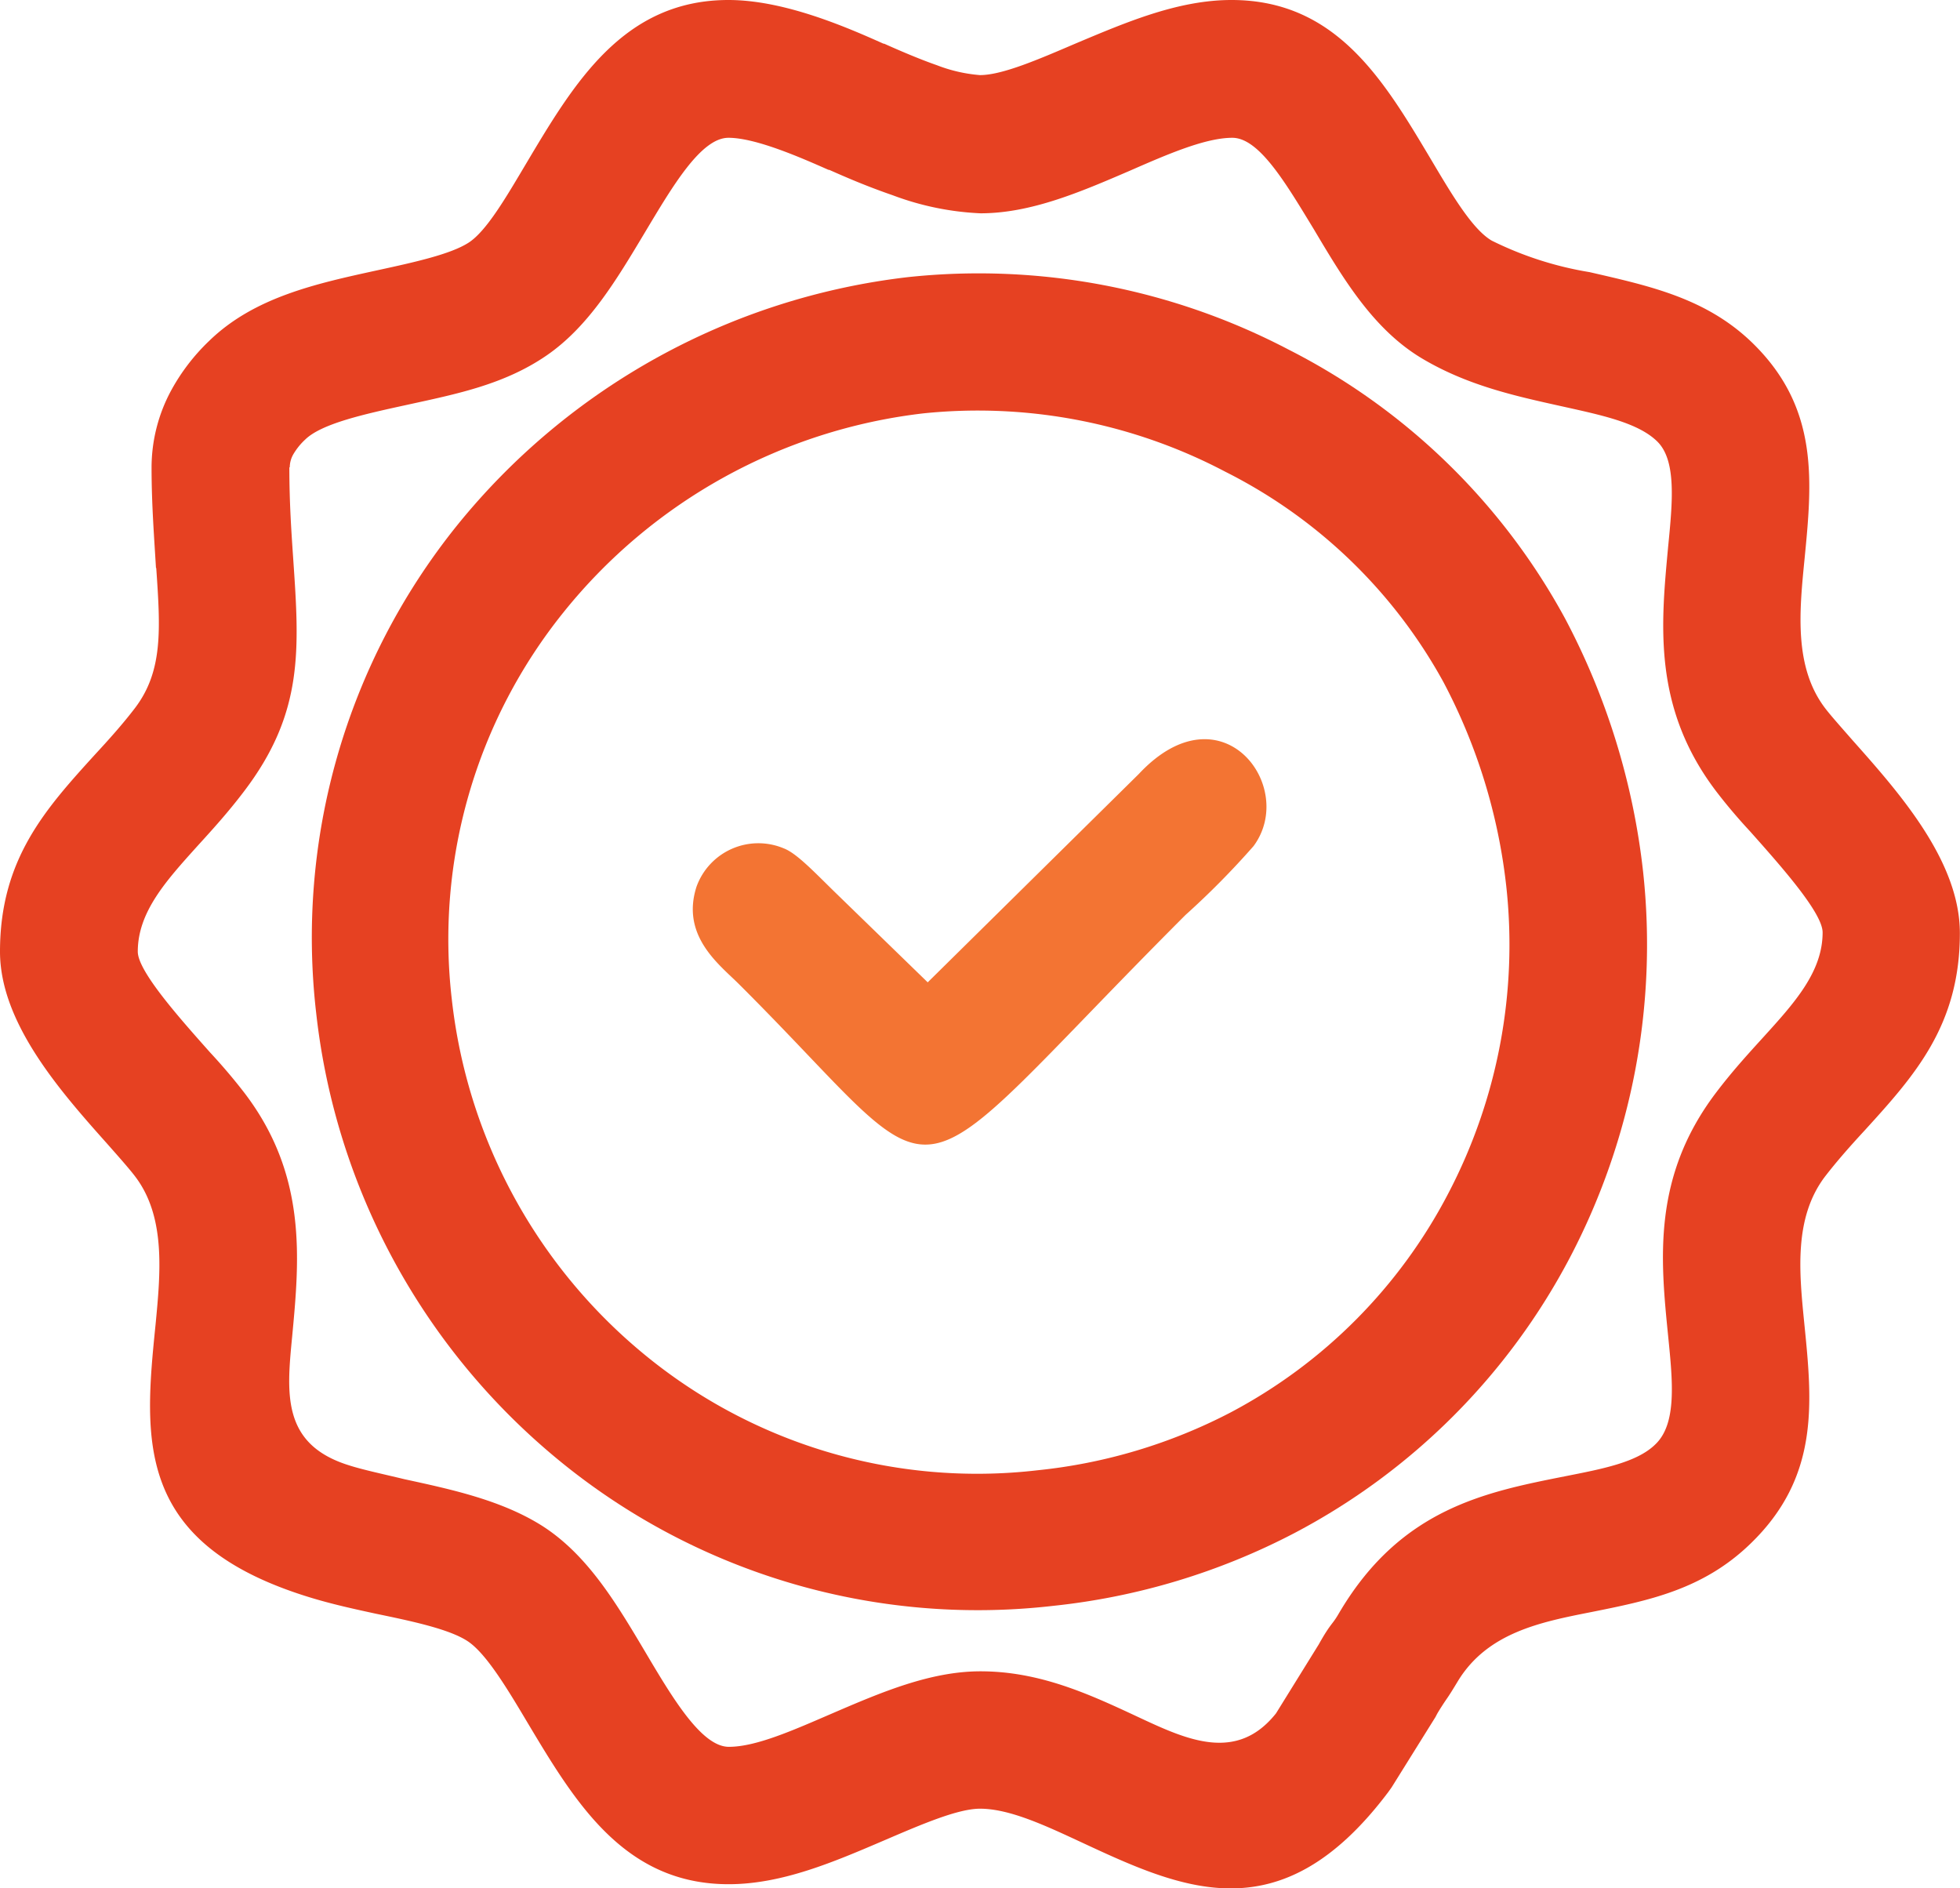 <svg xmlns="http://www.w3.org/2000/svg" viewBox="0 0 142.25 137.04"><defs><style>.cls-1{fill:#e64122;}.cls-2{fill:#f37433;fill-rule:evenodd;}</style></defs><title>Asset 1</title><g id="Layer_2" data-name="Layer 2"><g id="Layer_1-2" data-name="Layer 1"><path class="cls-1" d="M21,33.93c0,2.57.15,4.71.28,6.62.45,6.59.77,11.18-3.57,16.88-1.15,1.52-2.3,2.78-3.41,4C12.06,63.92,10,66.18,10,69.06c0,1.42,3,4.79,5.25,7.32.93,1,1.77,2,2.48,2.92,4.59,6,4,12.11,3.47,17.74-.4,4.12-.75,7.8,4.16,9.31,1,.32,2.51.64,4,1,3.46.75,7.06,1.53,10,3.39,3.28,2.1,5.36,5.59,7.48,9.16,2,3.38,4.09,6.87,6.06,6.87s4.66-1.2,7.42-2.39c3.62-1.56,7.19-3.09,10.84-3.09,4.33,0,7.94,1.68,11.45,3.32s7.14,3.33,10-.27l3.1-5h0c.43-.77.69-1.16,1-1.56s.44-.67.59-.91c4.44-7.39,10.52-8.59,16.27-9.73,2.67-.53,5.24-1,6.58-2.33,1.56-1.5,1.25-4.55.92-7.84-.56-5.59-1.16-11.57,3.48-17.68,1.15-1.52,2.3-2.78,3.41-4,2.26-2.49,4.32-4.75,4.32-7.62,0-1.42-3-4.79-5.25-7.32-.93-1-1.77-2-2.48-2.93-4.63-6.09-4-12.14-3.48-17.76.32-3.24.61-6.24-.79-7.62s-4.13-1.93-7-2.57c-3.34-.74-6.79-1.5-10.08-3.46-3.51-2.1-5.67-5.71-7.85-9.38-2-3.28-3.95-6.63-5.91-6.63S84.72,11.2,82,12.39c-3.62,1.56-7.19,3.09-10.84,3.09a20.61,20.61,0,0,1-6.37-1.31c-2-.69-3.56-1.38-4.6-1.84l-.05,0C58.19,11.47,54.87,10,52.87,10s-4.06,3.52-6.09,6.91-4.06,6.8-7.13,8.9-6.5,2.78-10.11,3.57c-3.07.67-6.19,1.35-7.39,2.52A4.69,4.69,0,0,0,21.27,33a1.92,1.92,0,0,0-.24.9Zm-9.68,7.29C11.19,39,11,36.6,11,33.93a11.77,11.77,0,0,1,1.42-5.59,14.65,14.65,0,0,1,2.76-3.6c3.27-3.18,7.78-4.16,12.23-5.13,2.67-.58,5.3-1.16,6.6-2s2.72-3.29,4.2-5.78C41.68,6,45.26,0,52.87,0c4.08,0,8.63,2,11.25,3.17l.05,0c1,.45,2.55,1.12,3.82,1.56a11.06,11.06,0,0,0,3.13.72c1.61,0,4.23-1.13,6.89-2.27C81.72,1.62,85.48,0,89.38,0,97,0,100.44,5.84,103.85,11.56c1.52,2.56,3,5.07,4.41,5.9a25,25,0,0,0,7.11,2.29c4.33,1,8.5,1.88,11.87,5.19,4.8,4.72,4.28,10,3.72,15.71-.37,3.74-.76,7.76,1.49,10.73.4.53,1.17,1.39,2,2.34,3.35,3.77,7.79,8.75,7.79,14,0,6.71-3.3,10.35-6.93,14.34-1,1.08-2,2.21-2.87,3.34-2.26,3-1.86,6.94-1.49,10.65.58,5.77,1.12,11.14-3.93,16-3.46,3.34-7.44,4.12-11.58,4.95-3.65.72-7.49,1.49-9.63,5-.38.63-.61,1-.82,1.3s-.56.85-.69,1.08l-.12.23L101,129.71l-.25.35c-7.81,10.37-14.92,7.06-22.39,3.58-2.52-1.17-5.11-2.38-7.23-2.38-1.61,0-4.23,1.13-6.89,2.27-3.71,1.59-7.47,3.21-11.36,3.21-7.61,0-11.17-6-14.61-11.75-1.51-2.54-3-5-4.32-5.88s-4.06-1.46-6.67-2c-1.61-.35-3.18-.69-4.84-1.2-12.68-3.9-12-11.4-11.15-19.78.36-3.76.75-7.82-1.48-10.75-.4-.53-1.16-1.39-2-2.34C4.44,79.26,0,74.27,0,69.06c0-6.71,3.3-10.35,6.93-14.34,1-1.08,2-2.2,2.87-3.34,2.05-2.7,1.84-5.76,1.54-10.16Z"/><path class="cls-1" d="M67,30A39.32,39.32,0,0,0,40.91,44.42a37.84,37.84,0,0,0-8.12,28.1v0A38.92,38.92,0,0,0,46.41,98a38,38,0,0,0,28.89,8.7h0a38.88,38.88,0,0,0,14-4.19A37.61,37.61,0,0,0,105.1,86.63a38.93,38.93,0,0,0,4.22-22.31,41.41,41.41,0,0,0-4.56-14.82A37,37,0,0,0,88.94,34.24,38.55,38.55,0,0,0,67,30ZM33.14,38.17A49.39,49.39,0,0,1,65.91,20.11a48.48,48.48,0,0,1,27.61,5.26,47.1,47.1,0,0,1,20.07,19.52,51.33,51.33,0,0,1,5.66,18.37,48.89,48.89,0,0,1-5.31,28,47.58,47.58,0,0,1-20,20,48.8,48.8,0,0,1-17.51,5.28h0a47.91,47.91,0,0,1-36.39-11,48.93,48.93,0,0,1-17.09-32v0A47.69,47.69,0,0,1,33.14,38.17Z"/><path class="cls-2" d="M67.33,71.29l-6.67-6.48c-1.54-1.5-2.83-2.88-3.77-3.24a4.77,4.77,0,0,0-6.34,2.78c-1.15,3.58,1.67,5.66,3.06,7.05,16.07,16,10.8,16.65,32.43-5a59.41,59.41,0,0,0,4.94-5c3.19-4.31-2.33-11.65-8.33-5.23L67.33,71.29Z"/></g></g></svg>